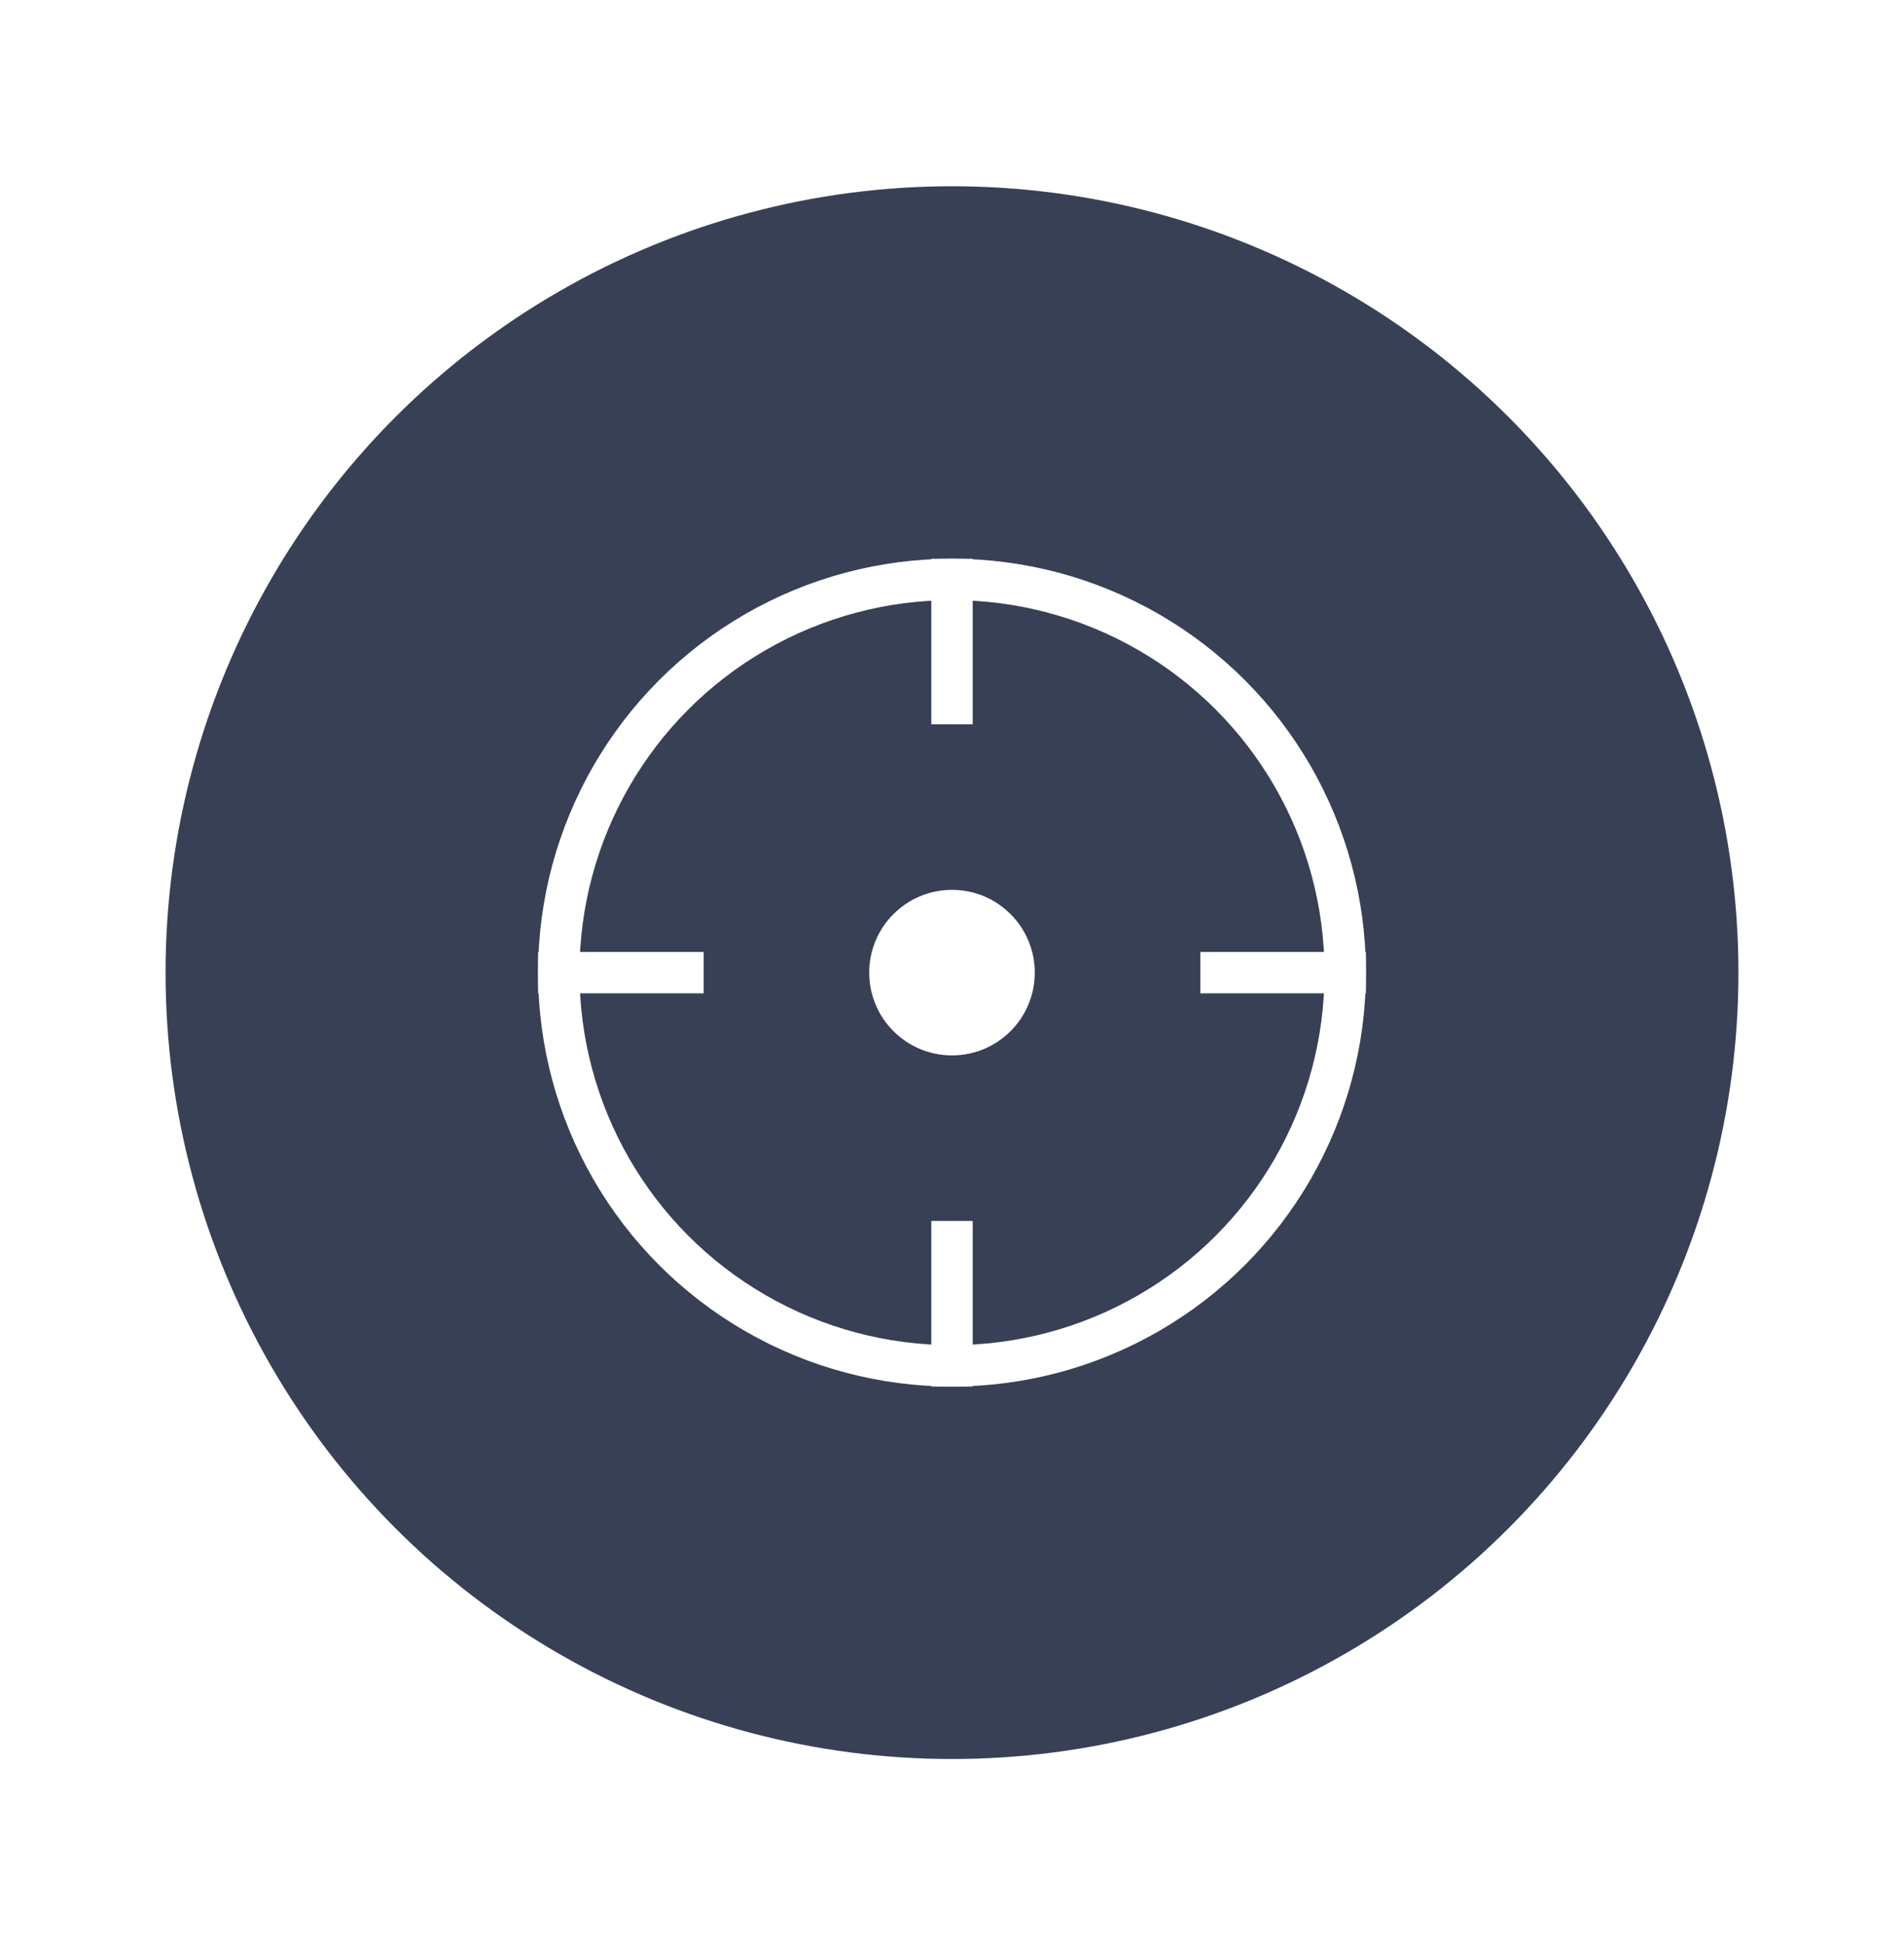 <svg width="46" height="47" viewBox="0 0 46 47" fill="none" xmlns="http://www.w3.org/2000/svg">
<g filter="url(#filter0_d_2735_5945)">
<circle cx="23" cy="23.5" r="19" fill="#384056"/>
</g>
<circle cx="23" cy="23.5" r="2" fill="white"/>
<circle cx="23" cy="23.5" r="9.5" stroke="white"/>
<line x1="23" y1="13.5" x2="23" y2="17.5" stroke="white"/>
<line x1="23" y1="29.5" x2="23" y2="33.5" stroke="white"/>
<line x1="13" y1="23.5" x2="17" y2="23.5" stroke="white"/>
<line x1="29" y1="23.5" x2="33" y2="23.5" stroke="white"/>
<defs>
<filter id="filter0_d_2735_5945" x="0" y="0.5" width="46" height="46" filterUnits="userSpaceOnUse" color-interpolation-filters="sRGB">
<feFlood flood-opacity="0" result="BackgroundImageFix"/>
<feColorMatrix in="SourceAlpha" type="matrix" values="0 0 0 0 0 0 0 0 0 0 0 0 0 0 0 0 0 0 127 0" result="hardAlpha"/>
<feOffset/>
<feGaussianBlur stdDeviation="2"/>
<feComposite in2="hardAlpha" operator="out"/>
<feColorMatrix type="matrix" values="0 0 0 0 0 0 0 0 0 0 0 0 0 0 0 0 0 0 0.25 0"/>
<feBlend mode="normal" in2="BackgroundImageFix" result="effect1_dropShadow_2735_5945"/>
<feBlend mode="normal" in="SourceGraphic" in2="effect1_dropShadow_2735_5945" result="shape"/>
</filter>
</defs>
</svg>
